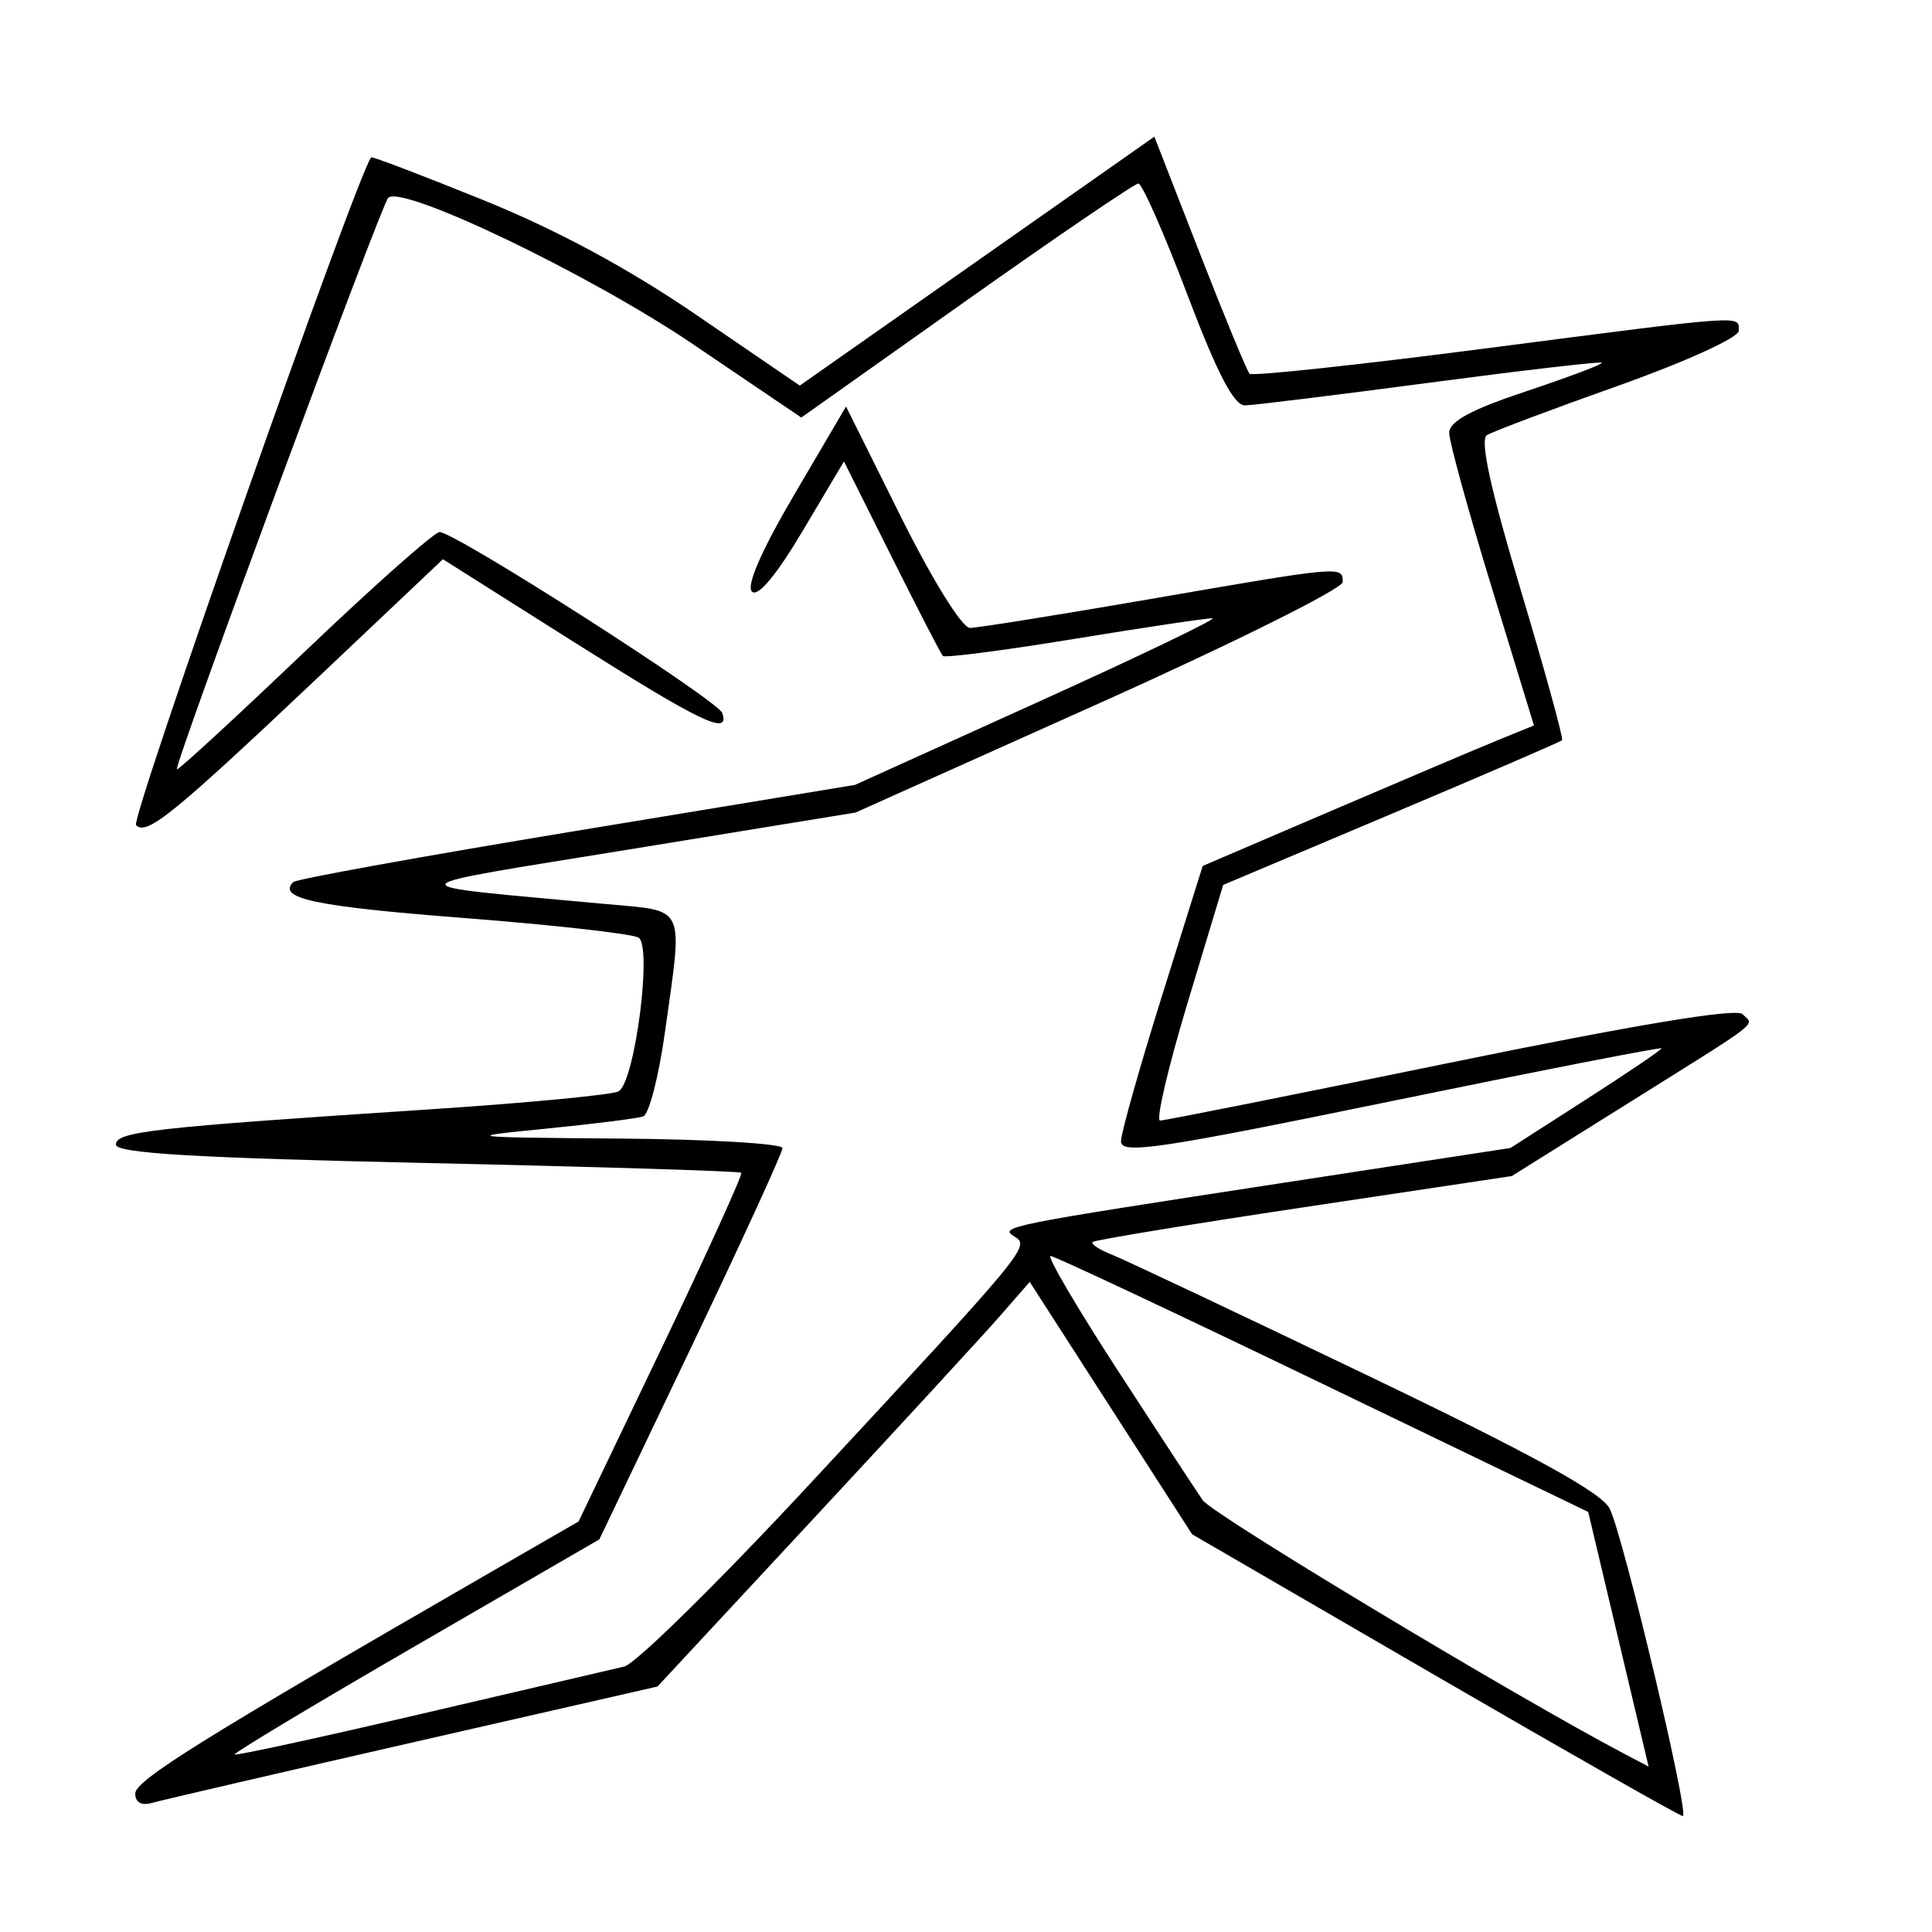 <svg xmlns="http://www.w3.org/2000/svg" width="200" height="200" viewBox="0 0 200 200" version="1.1">
	<path d="M 101.146 27.032 L 82.792 39.917 72.146 32.638 C 65.054 27.788, 57.676 23.809, 50.044 20.718 C 43.743 18.166, 38.513 16.173, 38.421 16.289 C 36.942 18.149, 13.487 84.762, 14.083 85.409 C 15.152 86.572, 17.939 84.302, 33.376 69.696 L 45.852 57.892 59.386 66.446 C 72.602 74.799, 75.574 76.223, 74.773 73.818 C 74.333 72.499, 47.075 55.051, 45.500 55.080 C 44.950 55.090, 38.659 60.672, 31.519 67.485 C 24.379 74.297, 18.436 79.769, 18.311 79.644 C 17.972 79.306, 39.448 21.219, 40.183 20.483 C 41.602 19.065, 61.076 28.412, 71.725 35.623 L 82.951 43.224 100.046 31.112 C 109.449 24.450, 117.459 19, 117.847 19 C 118.235 19, 120.515 24.175, 122.914 30.500 C 126.016 38.680, 127.740 41.990, 128.887 41.966 C 129.774 41.948, 138.375 40.889, 148 39.614 C 157.625 38.339, 165.641 37.408, 165.813 37.545 C 165.986 37.682, 162.498 39.002, 158.063 40.479 C 152.248 42.416, 150.006 43.629, 150.020 44.832 C 150.031 45.749, 152.010 52.935, 154.417 60.799 L 158.794 75.099 155.147 76.585 C 153.141 77.403, 145.425 80.676, 138 83.858 L 124.500 89.644 120.295 103.072 C 117.982 110.457, 116.069 117.233, 116.045 118.129 C 116.006 119.533, 119.870 118.962, 144 114 C 159.400 110.833, 172 108.369, 172 108.525 C 172 108.680, 168.482 111.064, 164.181 113.823 L 156.363 118.838 132.931 122.432 C 104.034 126.863, 103.374 126.995, 105.031 128.019 C 106.644 129.016, 106.370 129.347, 83.975 153.469 C 74.500 163.675, 65.792 172.247, 64.624 172.519 C 63.456 172.790, 53.959 175.006, 43.520 177.443 C 33.081 179.880, 24.427 181.761, 24.290 181.623 C 24.152 181.485, 32.591 176.419, 43.043 170.364 L 62.046 159.355 71.523 139.530 C 76.735 128.627, 81 119.322, 81 118.853 C 81 118.384, 73.463 117.939, 64.250 117.865 C 47.996 117.735, 47.767 117.704, 56.500 116.841 C 61.450 116.351, 65.988 115.780, 66.585 115.570 C 67.182 115.361, 68.195 111.434, 68.837 106.845 C 70.705 93.475, 71.112 94.361, 62.750 93.588 C 40.241 91.505, 39.985 92.032, 65.531 87.869 L 88.563 84.116 113.779 72.808 C 127.648 66.589, 138.996 60.938, 138.998 60.250 C 139.001 58.572, 138.979 58.573, 119.153 62.001 C 109.612 63.650, 101.172 65, 100.398 65 C 99.600 65, 96.515 60.029, 93.285 53.541 L 87.581 42.082 82.233 51.184 C 78.837 56.964, 77.234 60.634, 77.840 61.240 C 78.446 61.846, 80.359 59.562, 83.080 54.982 L 87.365 47.769 92.298 57.634 C 95.011 63.061, 97.398 67.682, 97.602 67.904 C 97.806 68.125, 103.942 67.330, 111.237 66.135 C 118.532 64.941, 124.950 63.983, 125.500 64.008 C 126.050 64.032, 117.950 67.922, 107.500 72.653 L 88.500 81.255 59.707 86.003 C 43.871 88.615, 30.664 91.003, 30.357 91.310 C 28.664 93.003, 32.610 93.837, 47.935 95.024 C 57.284 95.748, 65.460 96.666, 66.103 97.064 C 67.538 97.950, 65.733 111.929, 64.050 112.969 C 63.463 113.332, 54.549 114.182, 44.241 114.857 C 15.742 116.725, 12 117.147, 12 118.487 C 12 119.382, 20.216 119.868, 44.219 120.396 C 61.940 120.786, 76.573 121.240, 76.738 121.404 C 76.902 121.569, 73.181 129.758, 68.468 139.602 L 59.898 157.500 49.699 163.386 C 20.903 180.005, 14 184.313, 14 185.665 C 14 186.589, 14.650 186.949, 15.750 186.633 C 16.713 186.358, 28.877 183.534, 42.782 180.360 L 68.063 174.588 84.282 157.137 C 93.202 147.539, 101.872 138.114, 103.548 136.194 L 106.597 132.702 115.001 145.764 L 123.405 158.827 148.535 173.413 C 162.357 181.436, 173.906 188, 174.201 188 C 174.936 188, 168.059 159.058, 166.642 156.188 C 165.820 154.524, 158.770 150.644, 141.500 142.353 C 128.300 136.015, 116.425 130.406, 115.111 129.887 C 113.798 129.368, 112.898 128.776, 113.111 128.571 C 113.325 128.365, 123.175 126.746, 135 124.971 L 156.500 121.745 168.500 114.235 C 182.697 105.349, 181.601 106.201, 180.384 104.984 C 179.741 104.341, 169.308 106.072, 150.162 110.001 C 134.080 113.300, 120.548 116, 120.091 116 C 119.634 116, 120.916 110.512, 122.941 103.804 L 126.622 91.608 144.016 84.266 C 153.582 80.228, 161.542 76.792, 161.703 76.630 C 161.865 76.468, 159.934 69.449, 157.412 61.031 C 154.279 50.575, 153.175 45.510, 153.927 45.045 C 154.532 44.671, 160.644 42.370, 167.509 39.933 C 174.447 37.469, 179.992 34.945, 179.995 34.250 C 180.002 32.609, 181.061 32.536, 153.670 36.085 C 140.564 37.784, 129.623 38.956, 129.358 38.691 C 129.092 38.425, 126.765 32.794, 124.187 26.178 L 119.500 14.147 101.146 27.032 M 115.633 141.750 C 119.824 148.213, 123.821 154.316, 124.515 155.313 C 125.524 156.763, 156.864 175.614, 168.082 181.518 L 170.663 182.877 167.537 169.696 L 164.411 156.515 136.955 143.276 C 121.855 135.994, 109.165 130.028, 108.756 130.018 C 108.347 130.008, 111.442 135.287, 115.633 141.750" stroke="none" fill="black" fill-rule="evenodd"/>
</svg>